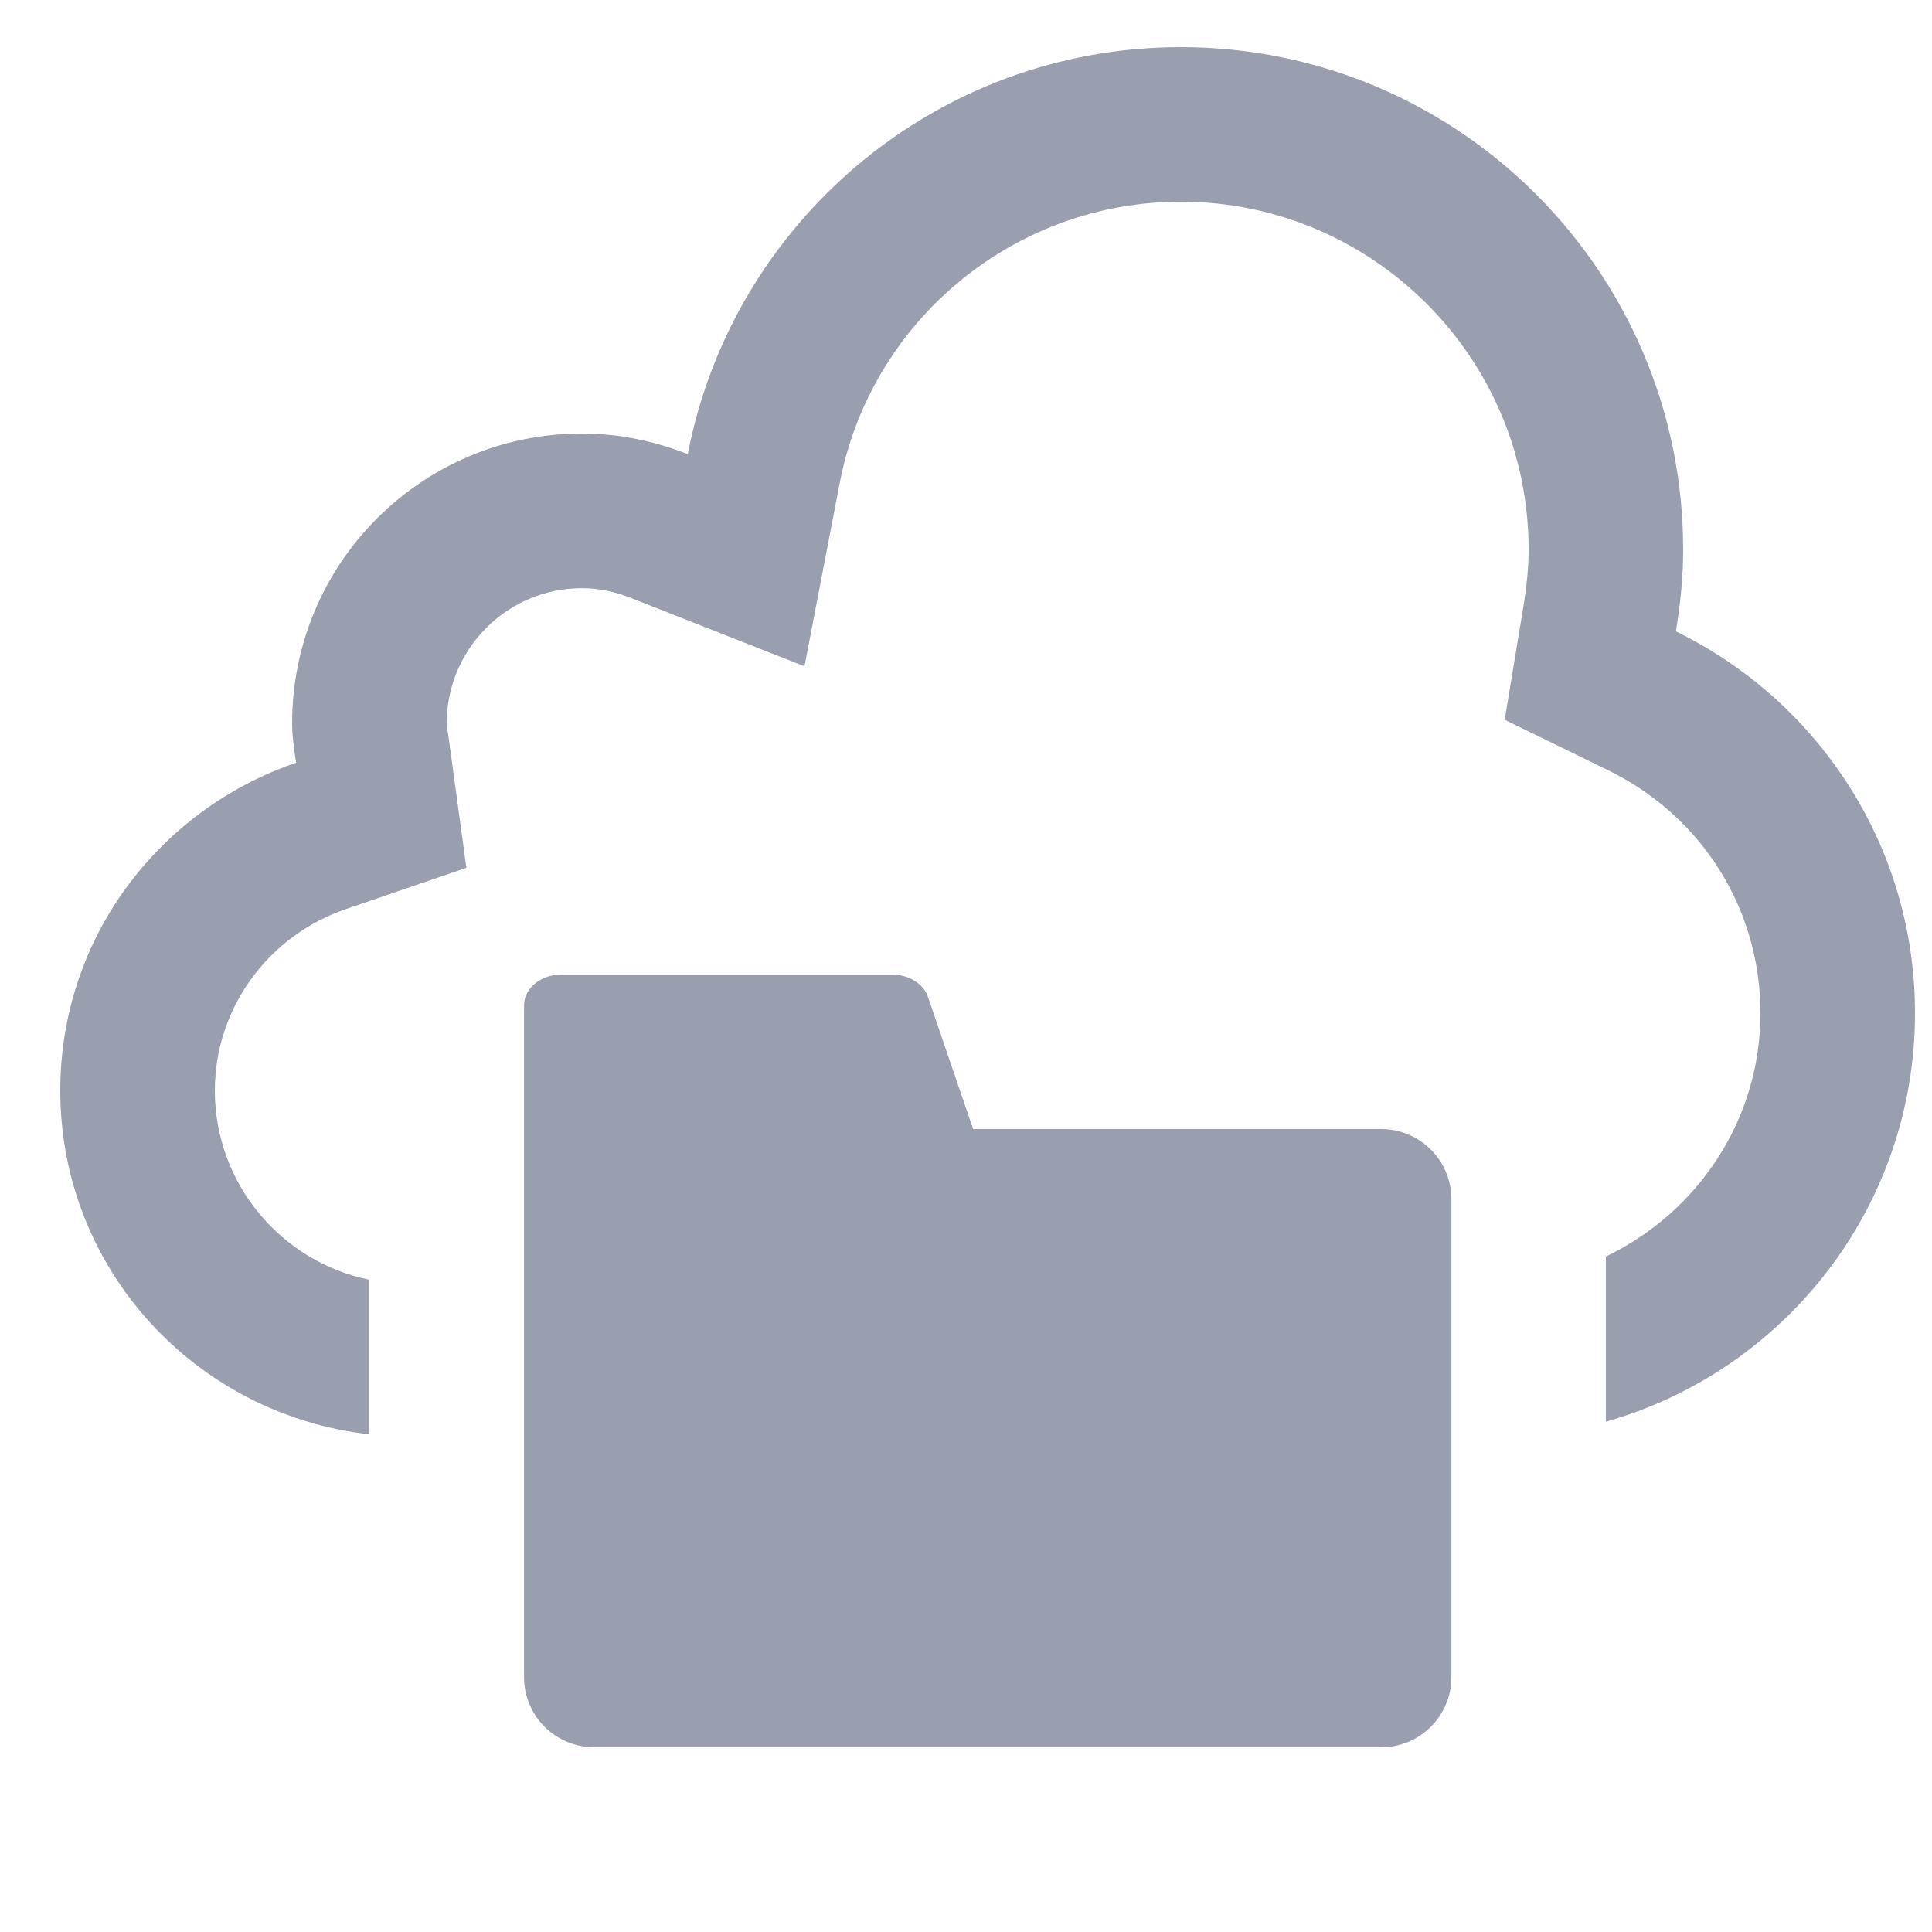 <svg width="25" height="25" xmlns="http://www.w3.org/2000/svg">

 <g>
  <title>background</title>
  <rect fill="none" id="canvas_background" height="27" width="27" y="-1" x="-1"/>
 </g>
 <g>
  <title>Layer 1</title>
  <g id="svg_25" fill="#9a9faf">
   <path id="svg_26" d="m21.686,8.17c0.057,-0.346 0.094,-0.698 0.094,-1.06c0,-3.59 -2.91,-6.5 -6.5,-6.5c-3.168,0 -5.803,2.267 -6.38,5.267c-0.426,-0.168 -0.885,-0.267 -1.37,-0.267c-2.071,0 -3.75,1.679 -3.75,3.75c0,0.175 0.028,0.341 0.051,0.51c-1.77,0.605 -3.051,2.265 -3.051,4.24c0,2.314 1.753,4.198 4,4.45l0,-2c-1.14,-0.232 -2,-1.242 -2,-2.449c0,-1.057 0.683,-2.001 1.698,-2.348l1.557,-0.533l-0.222,-1.63l-0.013,-0.09c-0.008,-0.053 -0.018,-0.106 -0.02,-0.149c0,-0.965 0.785,-1.75 1.75,-1.75c0.208,0 0.422,0.043 0.638,0.128l2.242,0.883l0.455,-2.367c0.405,-2.112 2.262,-3.645 4.415,-3.645c2.481,0 4.5,2.019 4.5,4.5c0,0.219 -0.022,0.46 -0.067,0.735l-0.242,1.469l1.338,0.653c1.216,0.594 1.971,1.798 1.971,3.143c0,1.391 -0.822,2.585 -2,3.149l0,2.138c2.307,-0.654 4,-2.771 4,-5.288c0,-2.173 -1.264,-4.046 -3.094,-4.939z"/>
   <path id="svg_27" d="m17.874,14.61l-5.282,0l-0.584,-1.71c-0.059,-0.172 -0.251,-0.29 -0.47,-0.29l-4.269,0c-0.27,0 -0.488,0.178 -0.488,0.397l0,1.603l0,0.603l0,6.49c0,0.5 0.406,0.906 0.906,0.906l10.188,0c0.5,0 0.906,-0.406 0.906,-0.906l0,-6.188c-0.001,-0.499 -0.407,-0.905 -0.907,-0.905z"/>
  </g>
 </g>
</svg>